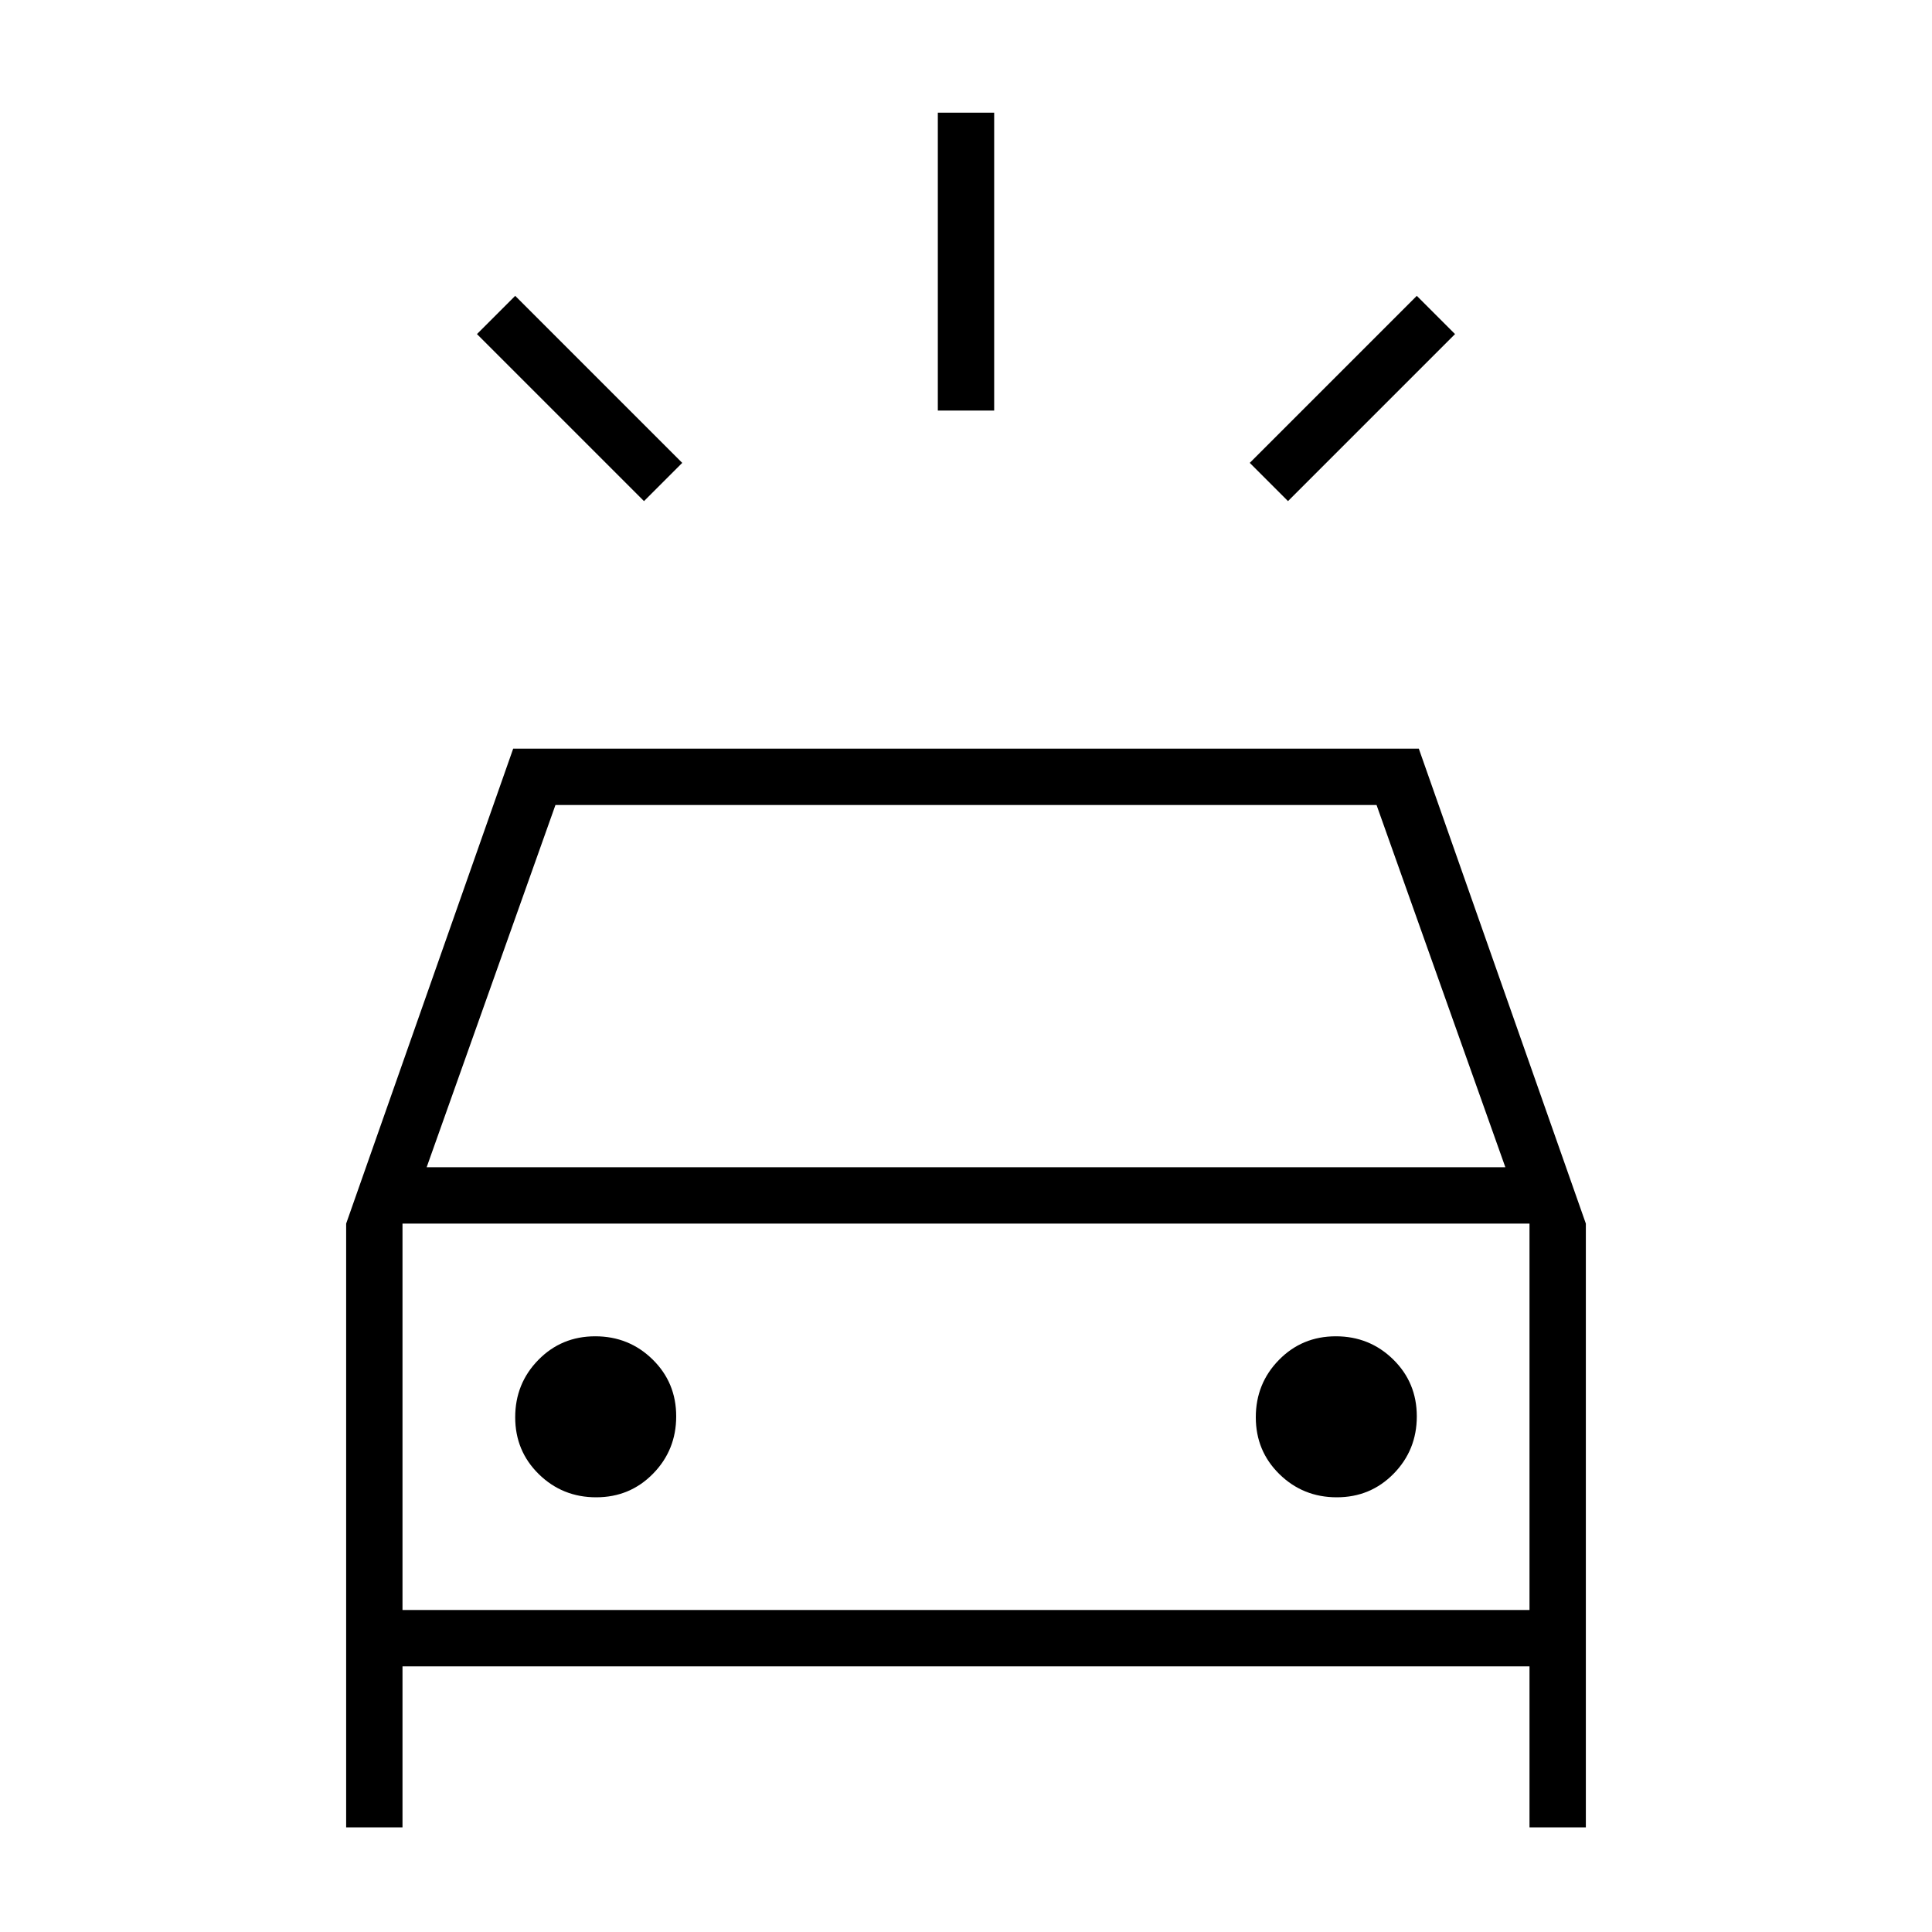 <svg xmlns="http://www.w3.org/2000/svg" height="24" viewBox="0 -960 960 960" width="24"><path d="m320-711-83-83 19-19 83 83-19 19Zm320 0-19-19 83-83 19 19-83 83Zm-174-45v-148h28v148h-28ZM172-52v-300l83-236h450l83 236v300h-28v-80H200v80h-28Zm40-328h536l-64-180H276l-64 180Zm-12 220v-192 192Zm96.235-56Q313-216 324.5-227.735q11.5-11.736 11.5-28.5Q336-273 324.265-284.5q-11.736-11.5-28.5-11.5Q279-296 267.5-284.265q-11.5 11.736-11.5 28.5Q256-239 267.735-227.5q11.736 11.5 28.5 11.5Zm368 0Q681-216 692.5-227.735q11.5-11.736 11.5-28.5Q704-273 692.265-284.5q-11.736-11.5-28.5-11.5Q647-296 635.5-284.265q-11.5 11.736-11.5 28.5Q624-239 635.735-227.5q11.736 11.5 28.5 11.5ZM200-160h560v-192H200v192Z"/></svg>